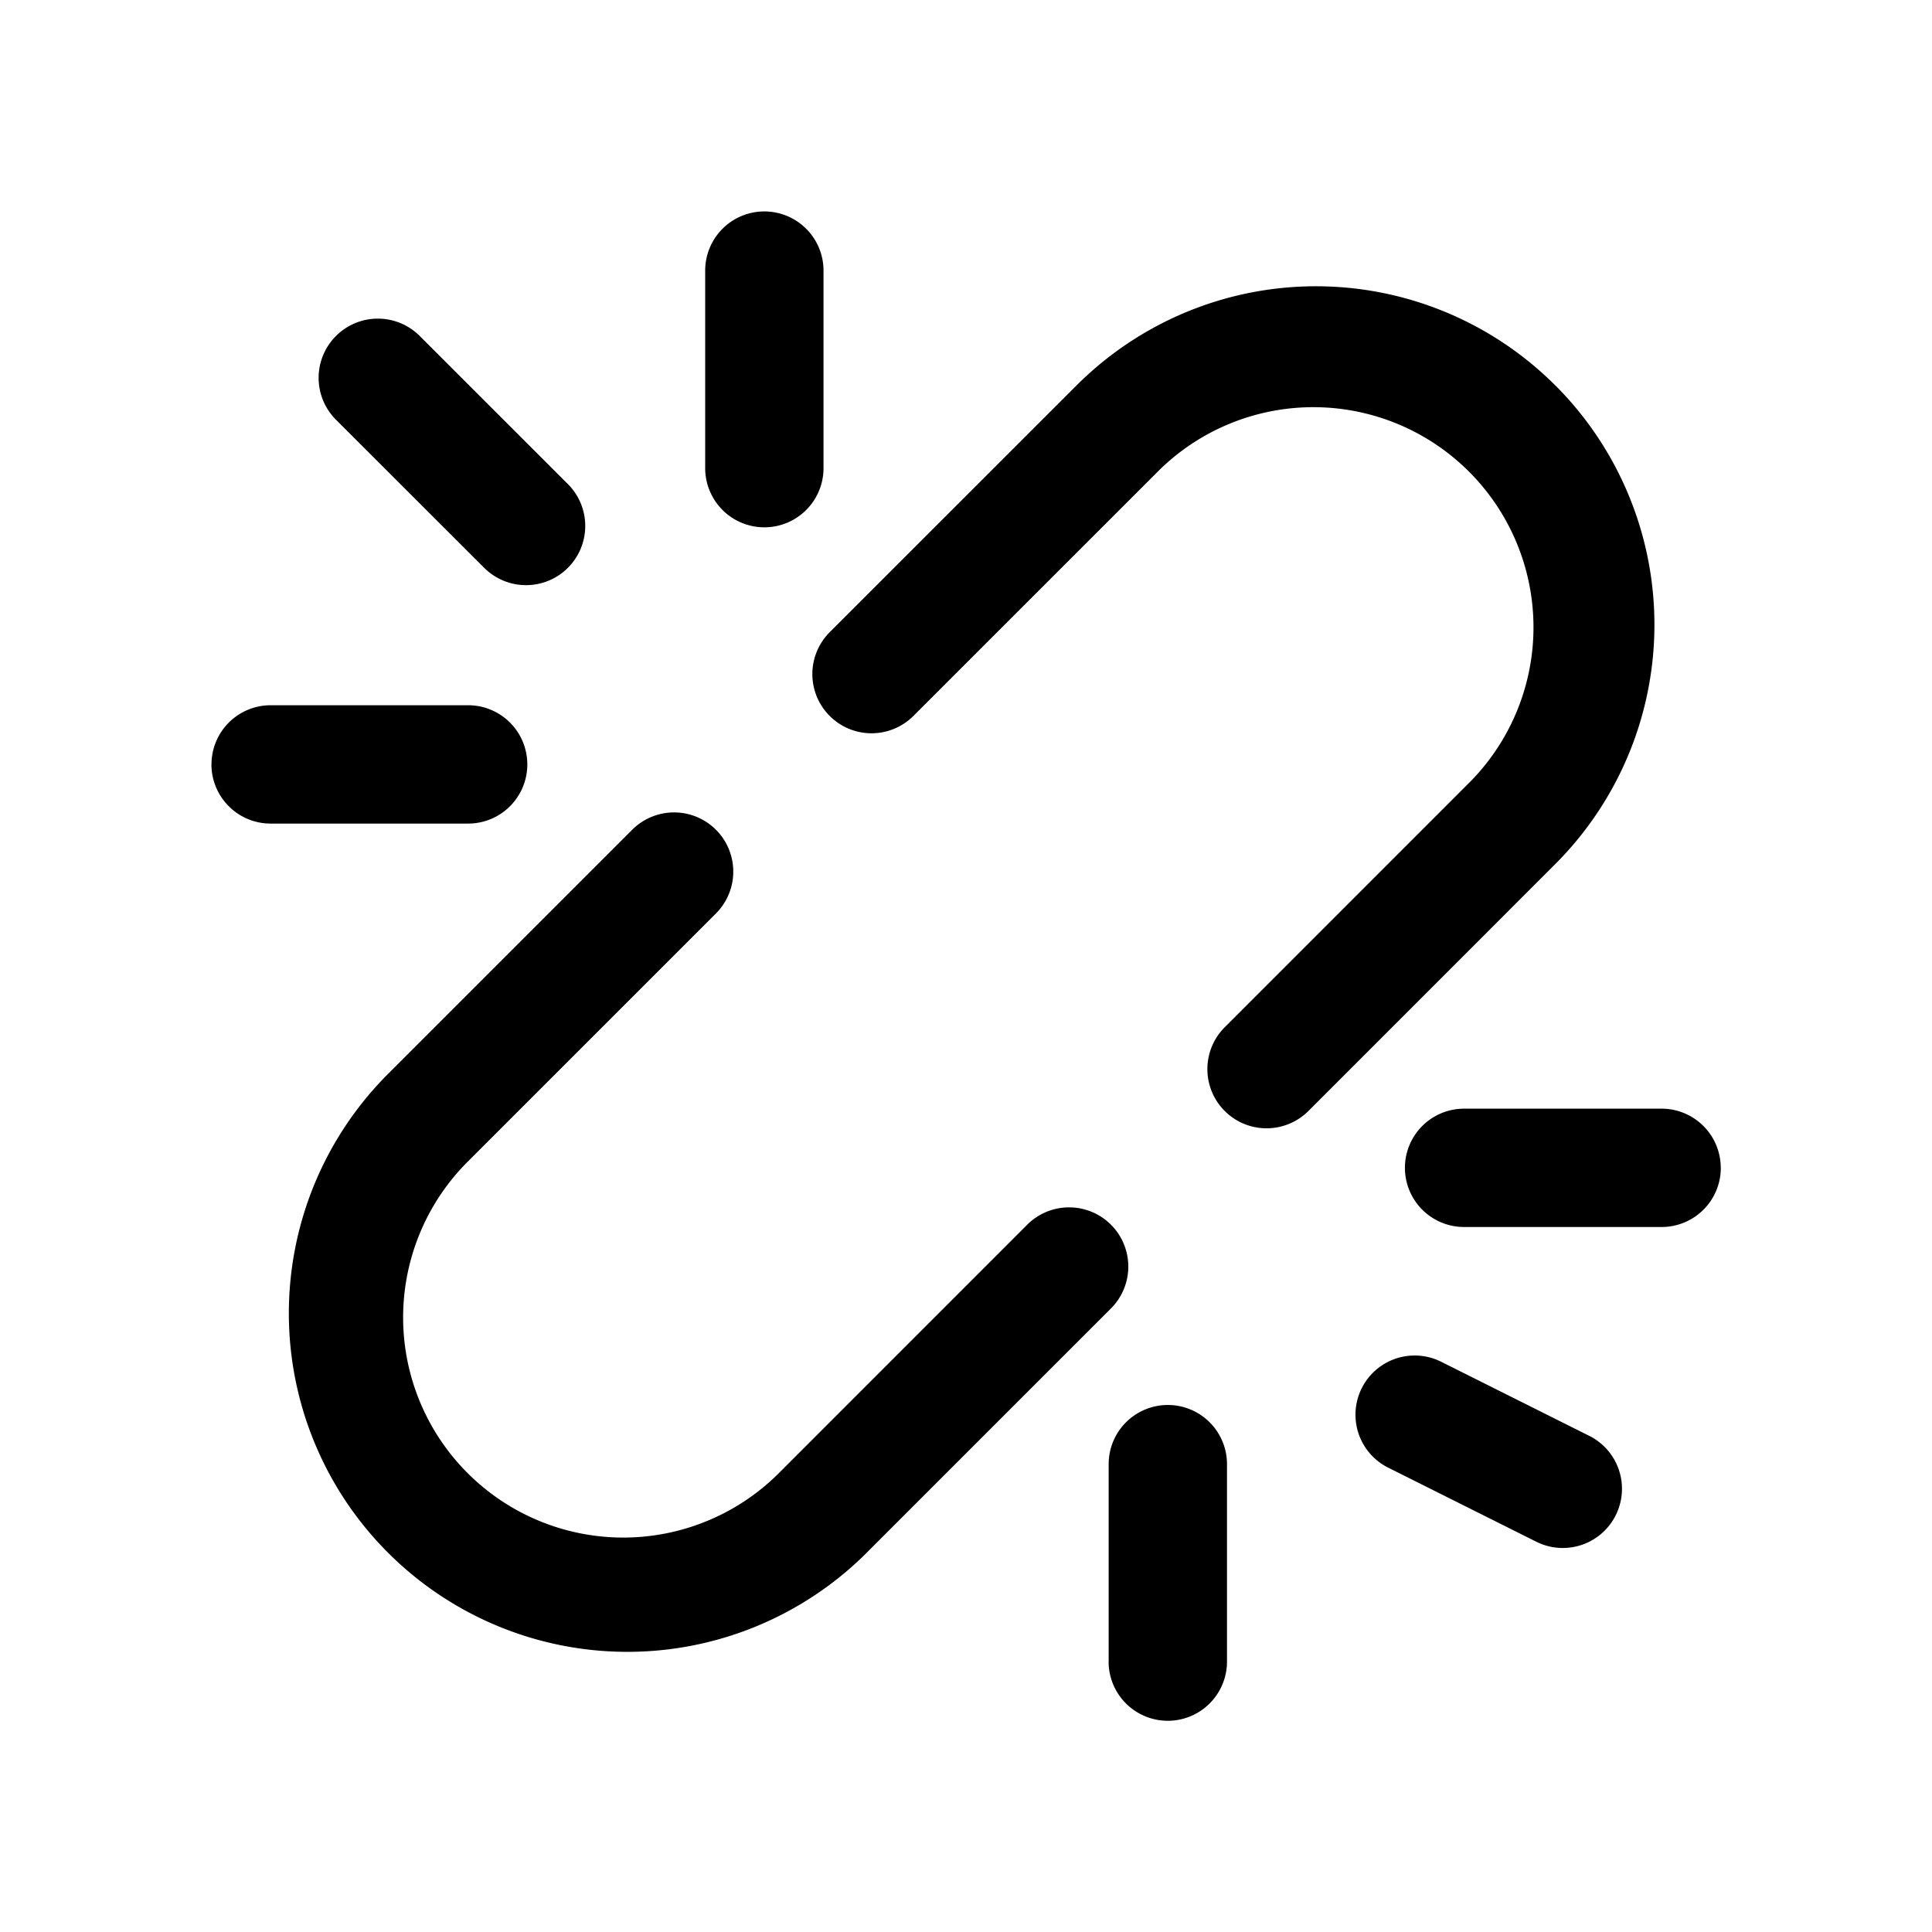 <svg xmlns="http://www.w3.org/2000/svg" width="32" height="32" fill="none" class="persona-icon"><path fill="currentColor" d="M12.66 3.502a.98.98 0 0 0-.98.98v3.272a.98.98 0 0 0 1.96 0V4.482a.98.98 0 0 0-.98-.98ZM28.502 19.343a.98.98 0 0 1-.98.98H24.25a.98.98 0 0 1 0-1.96h3.27a.98.98 0 0 1 .981.98ZM25.446 25.536a.98.98 0 1 0 .877-1.754l-2.453-1.227a.98.98 0 1 0-.877 1.754l2.453 1.227ZM5.565 5.565a.98.98 0 0 0 0 1.387L8.02 9.405a.98.98 0 1 0 1.386-1.387L6.952 5.565a.98.98 0 0 0-1.387 0ZM18.362 27.521a.98.98 0 0 0 1.961 0v-3.27a.98.98 0 1 0-1.96 0v3.27ZM3.502 12.66c0 .542.44.981.98.981h3.272a.98.98 0 0 0 0-1.96H4.483a.98.98 0 0 0-.98.98ZM25.76 6.383a5.607 5.607 0 0 0-7.928 0l-4.09 4.089a.98.98 0 0 0 1.387 1.386l4.09-4.089a3.646 3.646 0 0 1 5.155 5.156l-4.089 4.09a.98.98 0 0 0 1.387 1.386l4.089-4.09a5.607 5.607 0 0 0 0-7.928ZM11.858 15.13a.98.98 0 1 0-1.386-1.387l-4.09 4.09a5.607 5.607 0 0 0 7.93 7.928l4.089-4.089a.98.98 0 1 0-1.387-1.387l-4.089 4.09a3.646 3.646 0 1 1-5.156-5.156l4.09-4.09Z"/></svg>